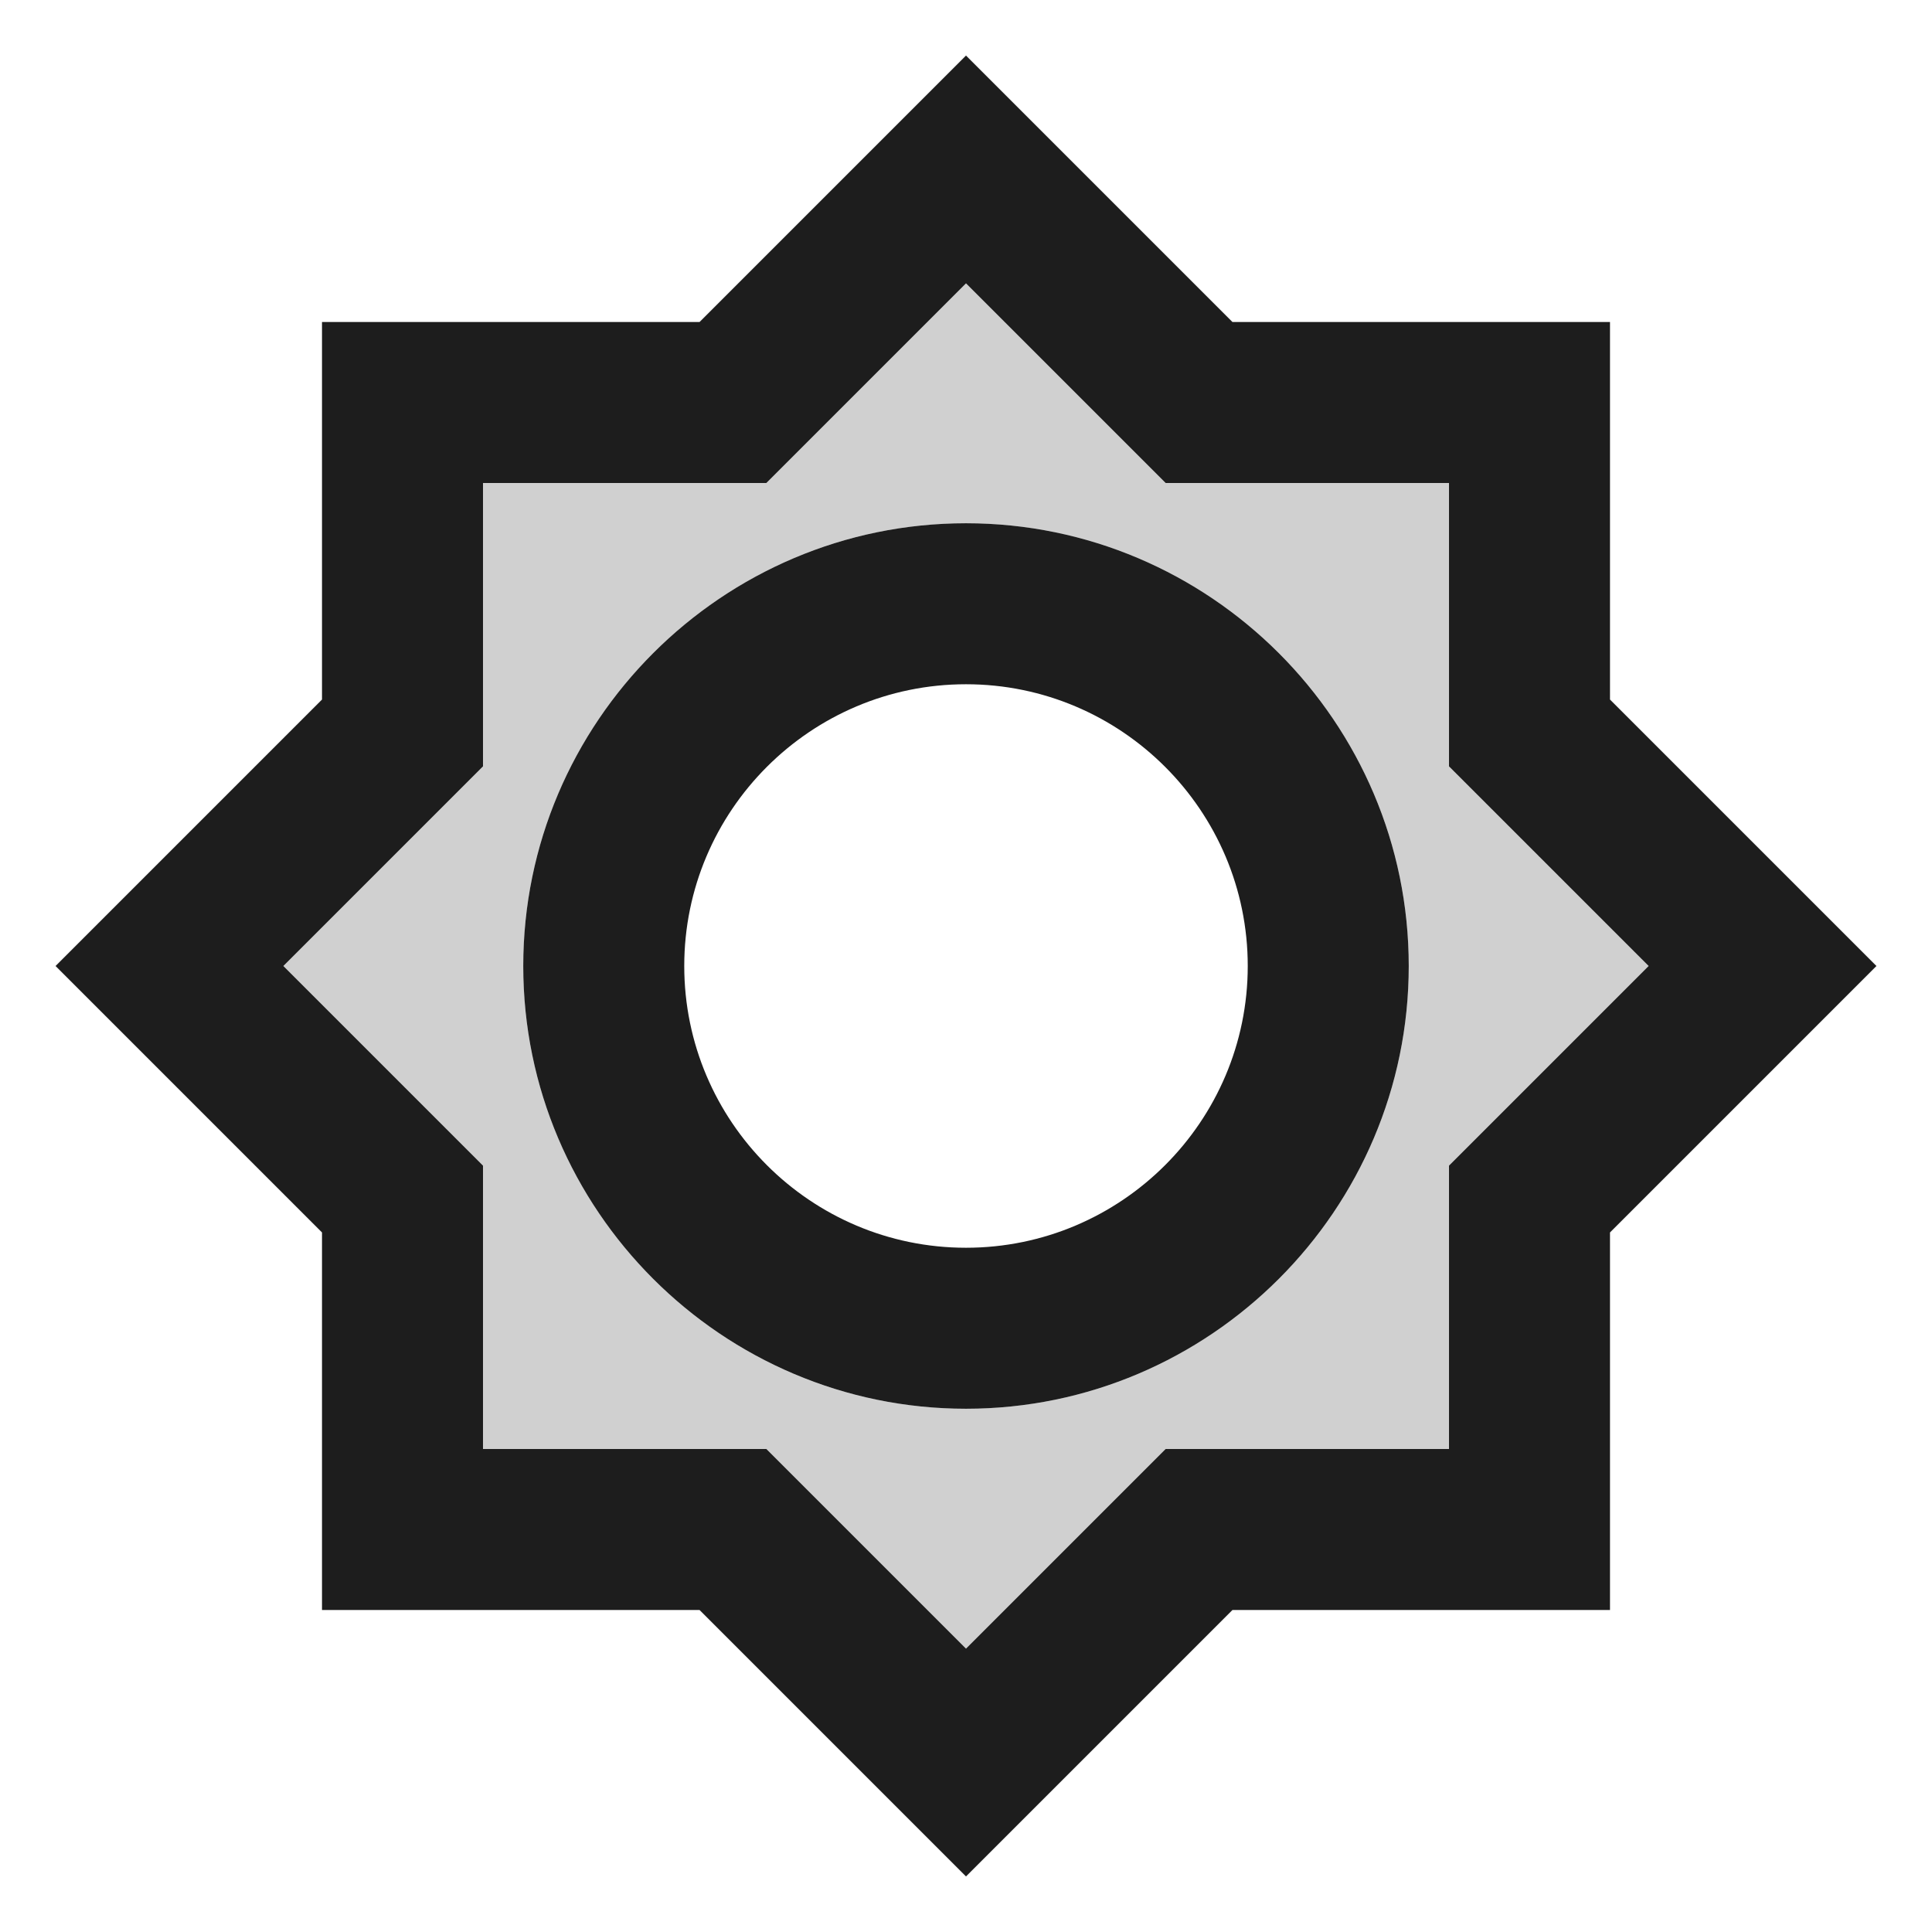 <?xml version="1.0" encoding="UTF-8"?>
<svg width="24px" height="24px" viewBox="0 0 24 24" version="1.1" xmlns="http://www.w3.org/2000/svg" xmlns:xlink="http://www.w3.org/1999/xlink">
    <!-- Generator: Sketch 52.5 (67469) - http://www.bohemiancoding.com/sketch -->
    <title>brightness_5</title>
    <desc>Created with Sketch.</desc>
    <g id="Icons" stroke="none" stroke-width="1" fill="none" fill-rule="evenodd">
        <g id="Two-Tone" transform="translate(-372, -2680)">
            <g id="Image" transform="translate(100, 2626)">
                <g id="Two-Tone-/-Image-/-brightness_5" transform="translate(272, 54)">
                    <g>
                        <polygon id="Path" points="0 0 24 0 24 24 0 24"></polygon>
                        <path d="M18,9.52 L18,6 L14.48,6 L12,3.52 L9.52,6 L6,6 L6,9.52 L3.52,12 L6,14.48 L6,18 L9.52,18 L12,20.48 L14.48,18 L18,18 L18,14.48 L20.48,12 L18,9.52 Z M12,17.5 C8.97,17.5 6.5,15.03 6.5,12 C6.5,8.97 8.97,6.5 12,6.5 C15.03,6.5 17.5,8.97 17.5,12 C17.5,15.03 15.03,17.5 12,17.5 Z" id="🔹-Secondary-Color" fill="#D0D0D0"></path>
                        <path d="M20,8.69 L20,4 L15.31,4 L12,0.69 L8.69,4 L4,4 L4,8.69 L0.69,12 L4,15.31 L4,20 L8.69,20 L12,23.31 L15.31,20 L20,20 L20,15.31 L23.31,12 L20,8.69 Z M18,14.48 L18,18 L14.48,18 L12,20.48 L9.52,18 L6,18 L6,14.48 L3.52,12 L6,9.52 L6,6 L9.52,6 L12,3.52 L14.48,6 L18,6 L18,9.52 L20.48,12 L18,14.48 Z M12,6.5 C8.97,6.5 6.5,8.97 6.5,12 C6.5,15.03 8.97,17.5 12,17.5 C15.03,17.5 17.5,15.03 17.5,12 C17.5,8.97 15.03,6.5 12,6.5 Z M12,15.5 C10.07,15.5 8.5,13.93 8.5,12 C8.5,10.07 10.07,8.5 12,8.5 C13.93,8.5 15.5,10.07 15.5,12 C15.5,13.93 13.93,15.5 12,15.5 Z" id="🔹-Primary-Color" fill="#1D1D1D"></path>
                    </g>
                </g>
            </g>
        </g>
    </g>
</svg>
